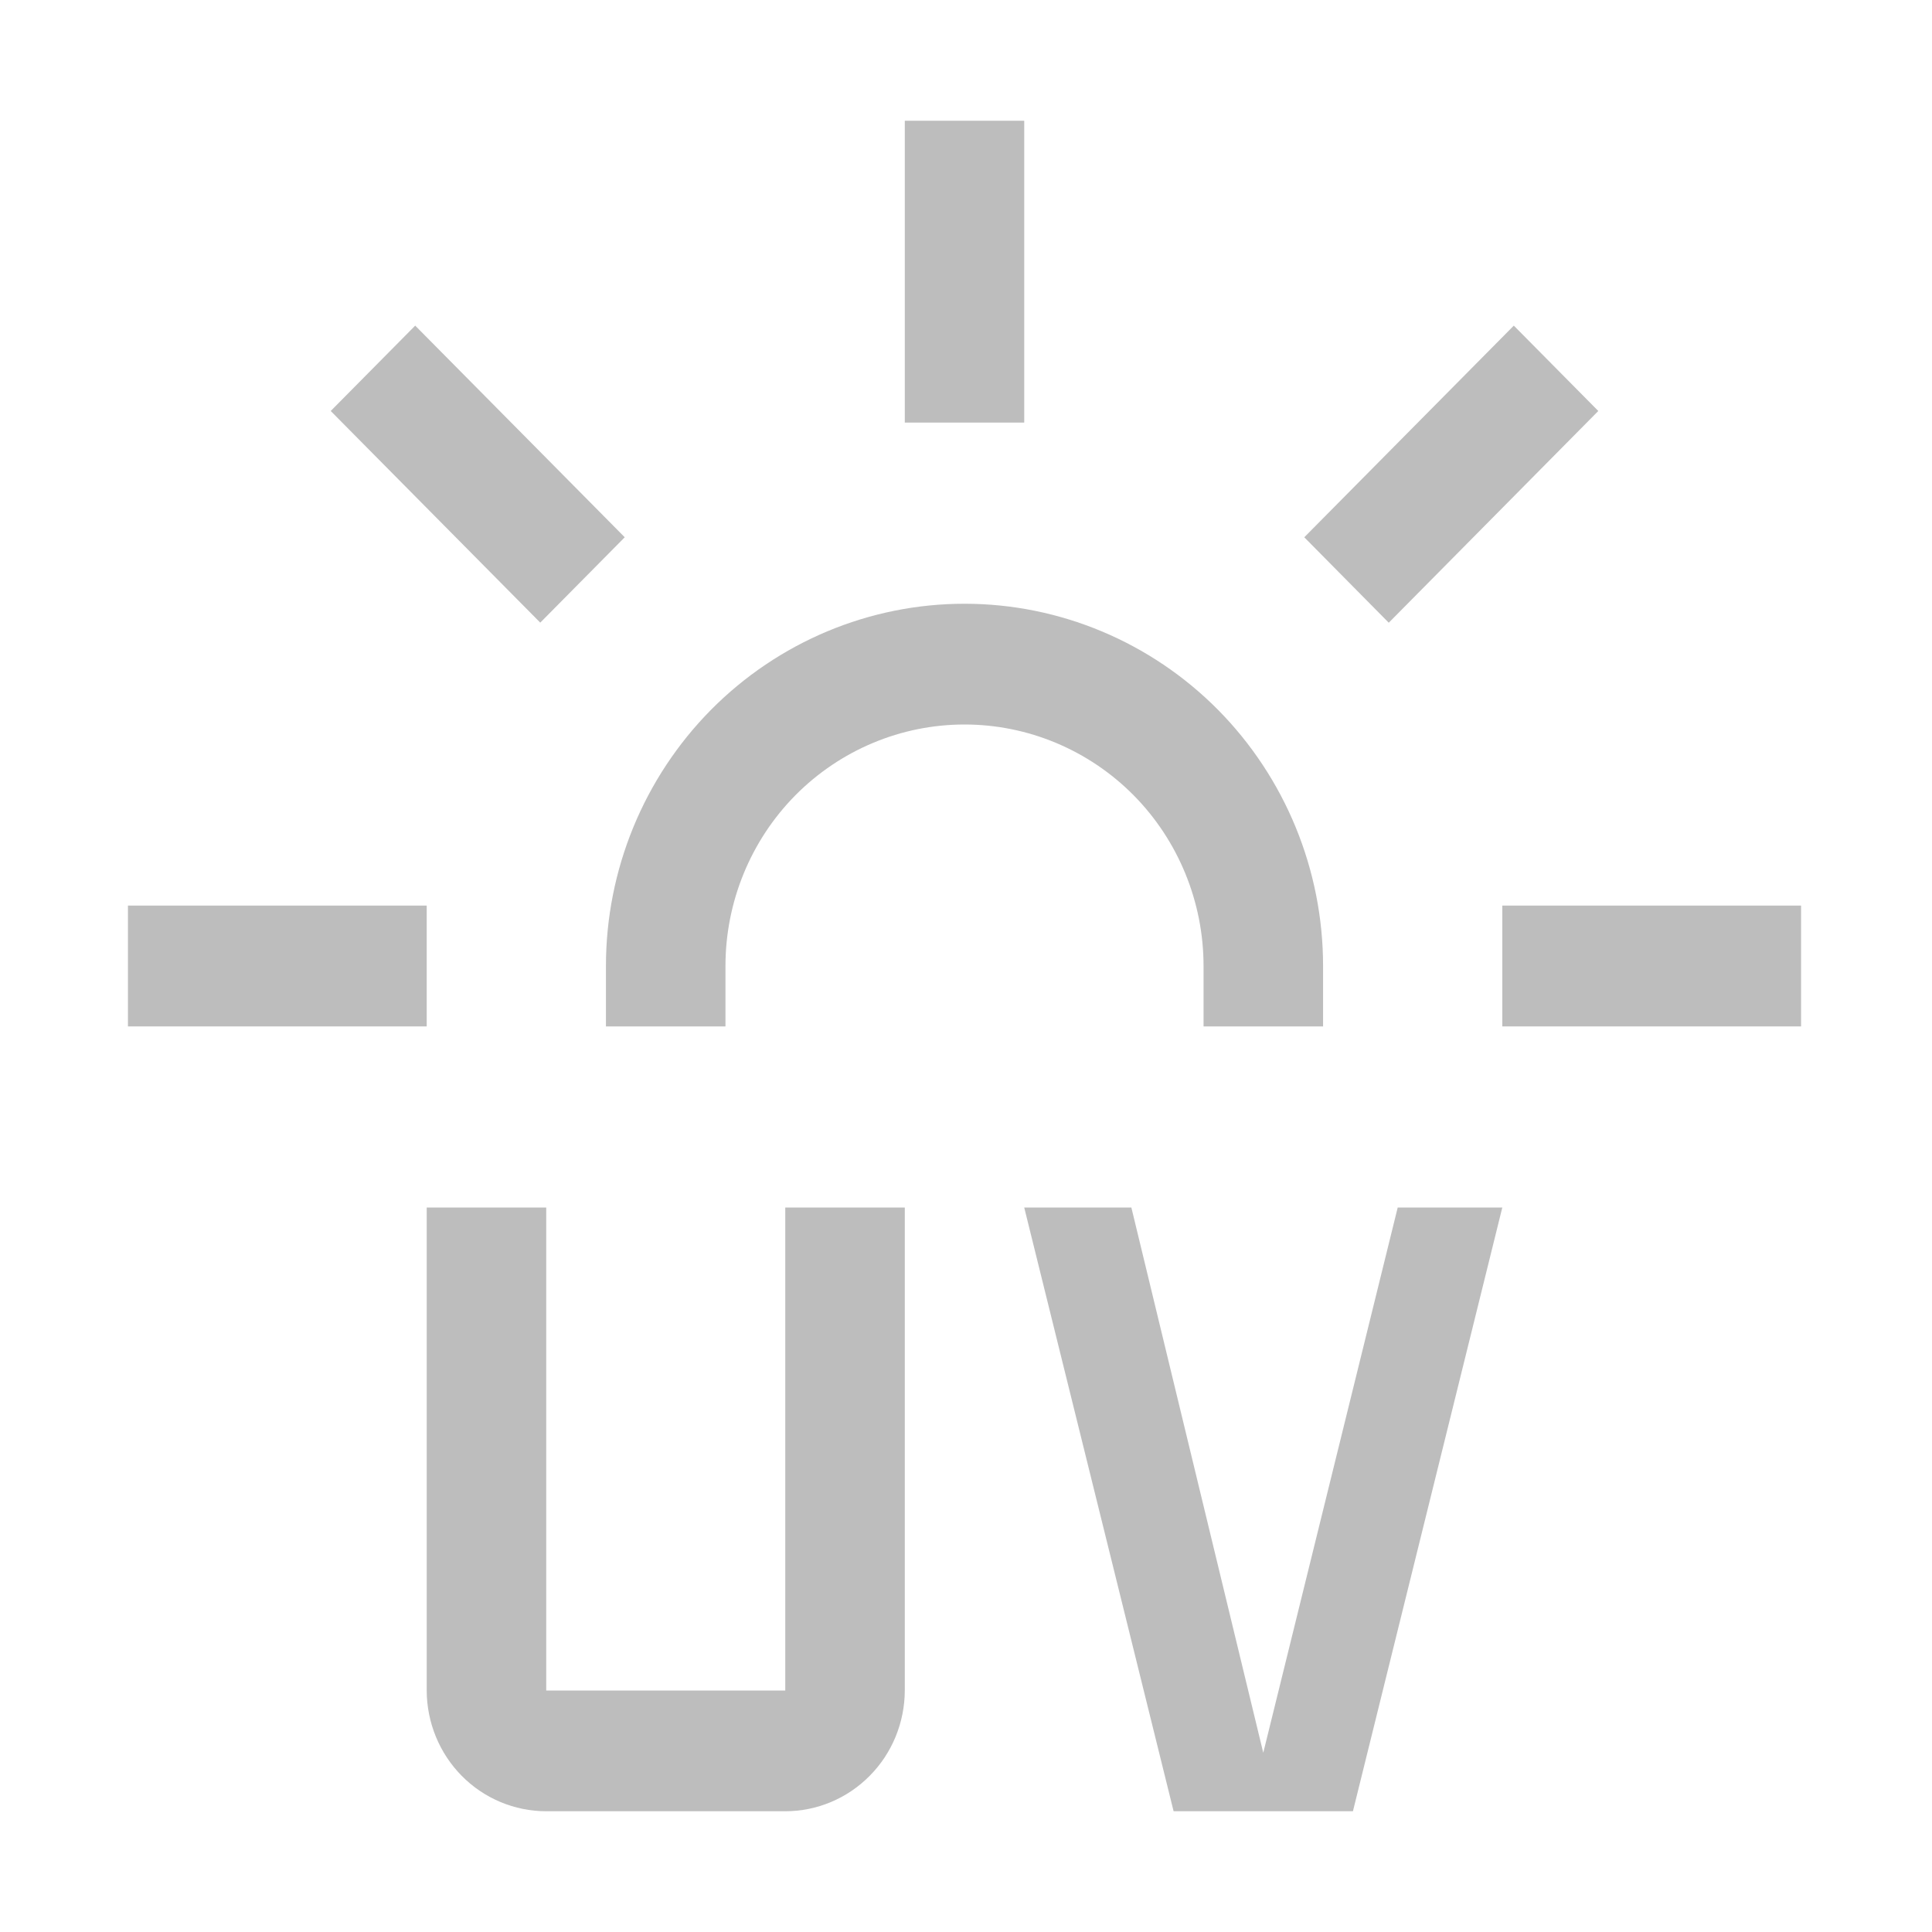 <svg width="22" height="22" viewBox="0 0 22 22" fill="none" xmlns="http://www.w3.org/2000/svg">
<path d="M8.942 20.625H6.22C5.859 20.625 5.513 20.48 5.258 20.222C5.003 19.964 4.86 19.614 4.859 19.25V13.75H6.22V19.25H8.942V13.75H10.303V19.25C10.302 19.614 10.159 19.964 9.903 20.222C9.648 20.48 9.302 20.625 8.942 20.625Z" fill="#BDBDBD"/>
<path d="M17.107 13.75H15.916L14.385 19.959L12.883 13.75H11.663L13.364 20.625H15.406L17.107 13.75Z" fill="#BDBDBD"/>
<path d="M10.303 1.375H11.663V4.812H10.303V1.375Z" fill="#BDBDBD"/>
<path d="M14.852 6.118L17.238 3.708L18.2 4.68L15.814 7.091L14.852 6.118Z" fill="#BDBDBD"/>
<path d="M17.107 10.312H20.509V11.688H17.107V10.312Z" fill="#BDBDBD"/>
<path d="M1.457 10.312H4.859V11.688H1.457V10.312Z" fill="#BDBDBD"/>
<path d="M3.766 4.68L4.728 3.708L7.114 6.118L6.152 7.09L3.766 4.68Z" fill="#BDBDBD"/>
<path d="M15.066 11.688H13.705V11C13.705 10.271 13.418 9.571 12.908 9.055C12.397 8.54 11.705 8.25 10.983 8.25C10.261 8.25 9.569 8.54 9.058 9.055C8.548 9.571 8.261 10.271 8.261 11V11.688H6.9V11C6.9 9.906 7.331 8.857 8.096 8.083C8.862 7.31 9.9 6.875 10.983 6.875C12.066 6.875 13.104 7.31 13.87 8.083C14.635 8.857 15.066 9.906 15.066 11V11.688Z" fill="#BDBDBD"/>
</svg>
